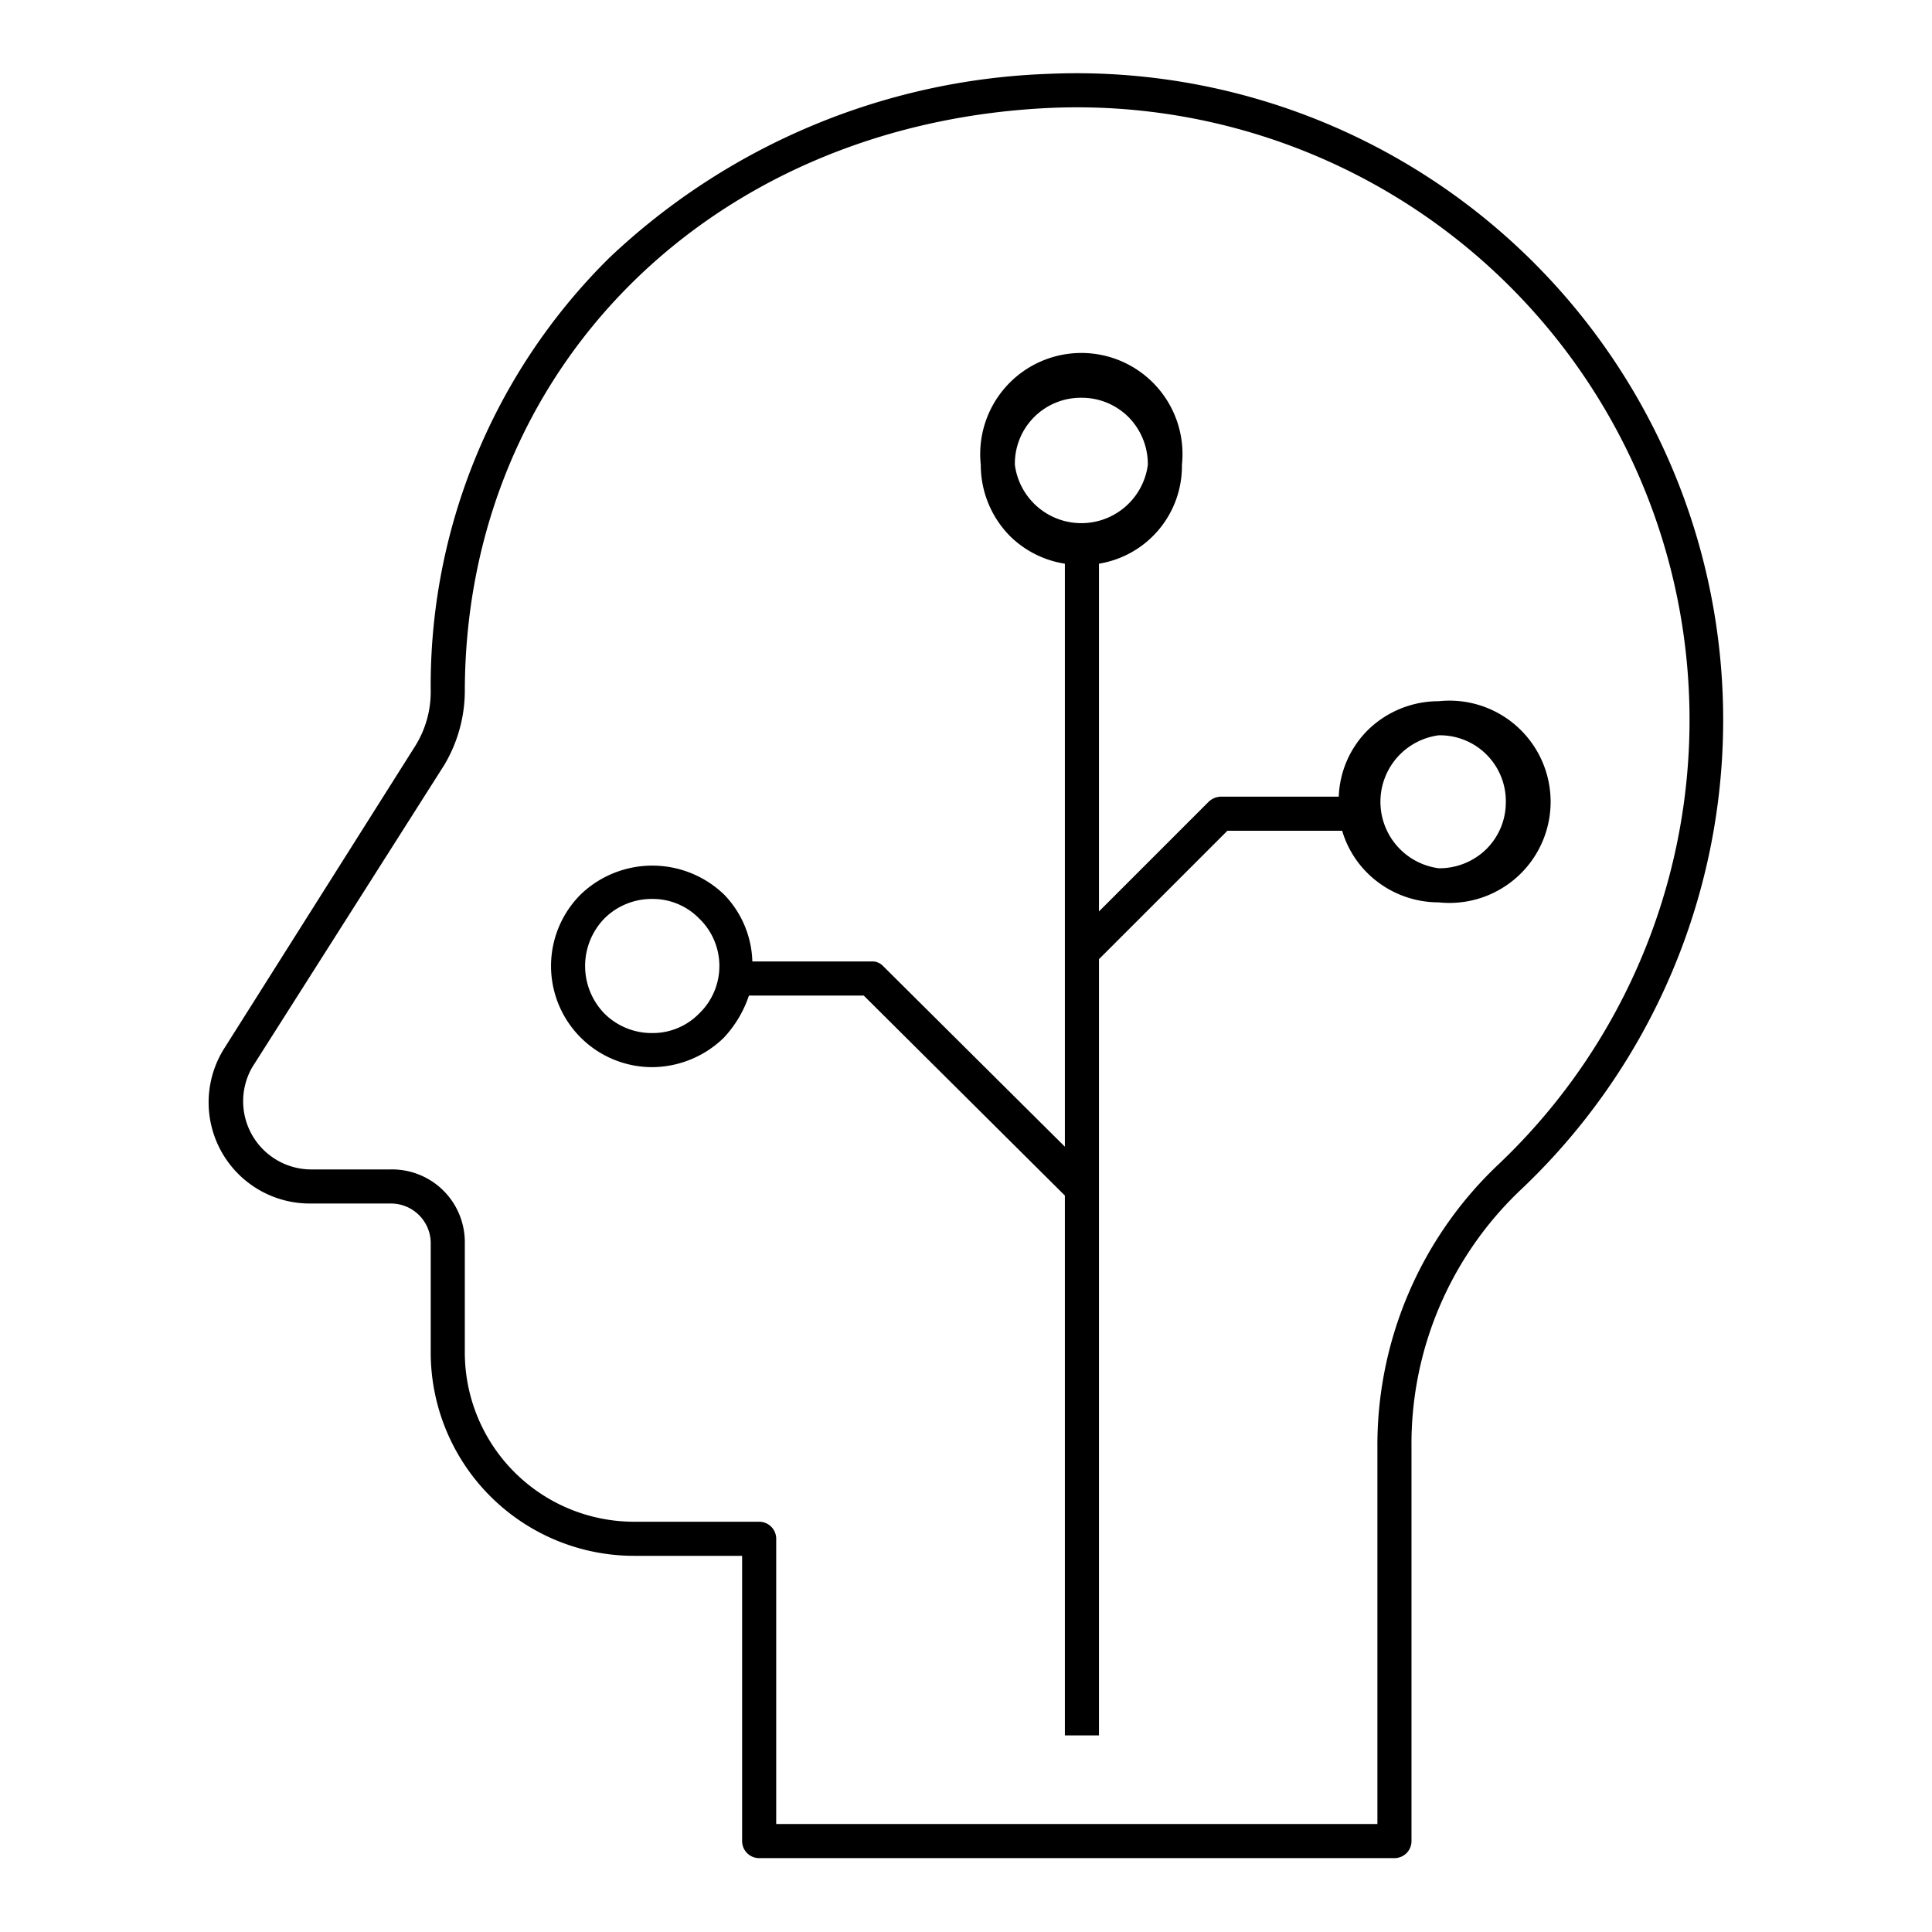 <svg xmlns="http://www.w3.org/2000/svg" viewBox="0 0 170 170"><path d="M120.3 64.3a8.7 8.7 0 00-2.5 5.8h-10.4a1.6 1.6 0 00-1.1.5l-9.6 9.6V49.6a8.7 8.7 0 007.3-8.7 8.9 8.9 0 10-17.7 0 8.9 8.9 0 002.6 6.3 8.8 8.8 0 004.8 2.4v51.3L77.7 85a1.3 1.3 0 00-1-.4H66.2a8.8 8.8 0 00-2.5-5.9 9.1 9.1 0 00-12.6 0 8.9 8.9 0 006.3 15.2 9.1 9.1 0 006.3-2.6 10.1 10.1 0 002.2-3.7H76l17.7 17.6v47.5h3V84.4L108 73.1h10.1a8.7 8.7 0 002.2 3.7 8.9 8.9 0 006.3 2.6 8.9 8.9 0 100-17.7 8.9 8.9 0 00-6.3 2.6zM61.5 89.2a5.7 5.7 0 01-4.1 1.7 5.9 5.9 0 01-4.2-1.7 6 6 0 010-8.4 5.9 5.9 0 014.2-1.7 5.7 5.7 0 014.1 1.7 5.8 5.8 0 010 8.4zm27.8-48.3a5.8 5.8 0 015.9-5.9 5.8 5.8 0 014.1 1.7 5.9 5.9 0 011.7 4.2 5.9 5.9 0 01-11.7 0zm43.2 29.7a5.8 5.8 0 01-1.7 4.1 5.9 5.9 0 01-4.2 1.7 5.9 5.9 0 010-11.7 5.8 5.8 0 015.9 5.9z"/><path d="M92.2 6.5a59.2 59.2 0 00-38.6 16.2 52.9 52.9 0 00-15.7 38.2 9 9 0 01-1.4 4.8L19.7 92.3a8.9 8.9 0 007.6 13.6h7.1a3.5 3.5 0 013.5 3.4v9.7a17.9 17.9 0 0017.9 17.9h9.5V162a1.5 1.5 0 001.5 1.5h55.9a1.5 1.5 0 001.5-1.5v-34.6a30.8 30.8 0 019.5-22.6A56.9 56.9 0 0092.2 6.5zm39.5 96.1a34 34 0 00-10.5 24.8v33.1H68.3v-25.1a1.5 1.5 0 00-1.5-1.5h-11A14.9 14.9 0 0140.9 119v-9.7a6.4 6.4 0 00-6.5-6.4h-7.1a6 6 0 01-5.1-9l16.9-26.6a12.8 12.8 0 001.8-6.4c0-28.4 21.6-50 51.4-51.4a53.9 53.9 0 0139.4 93.1z"/></svg>